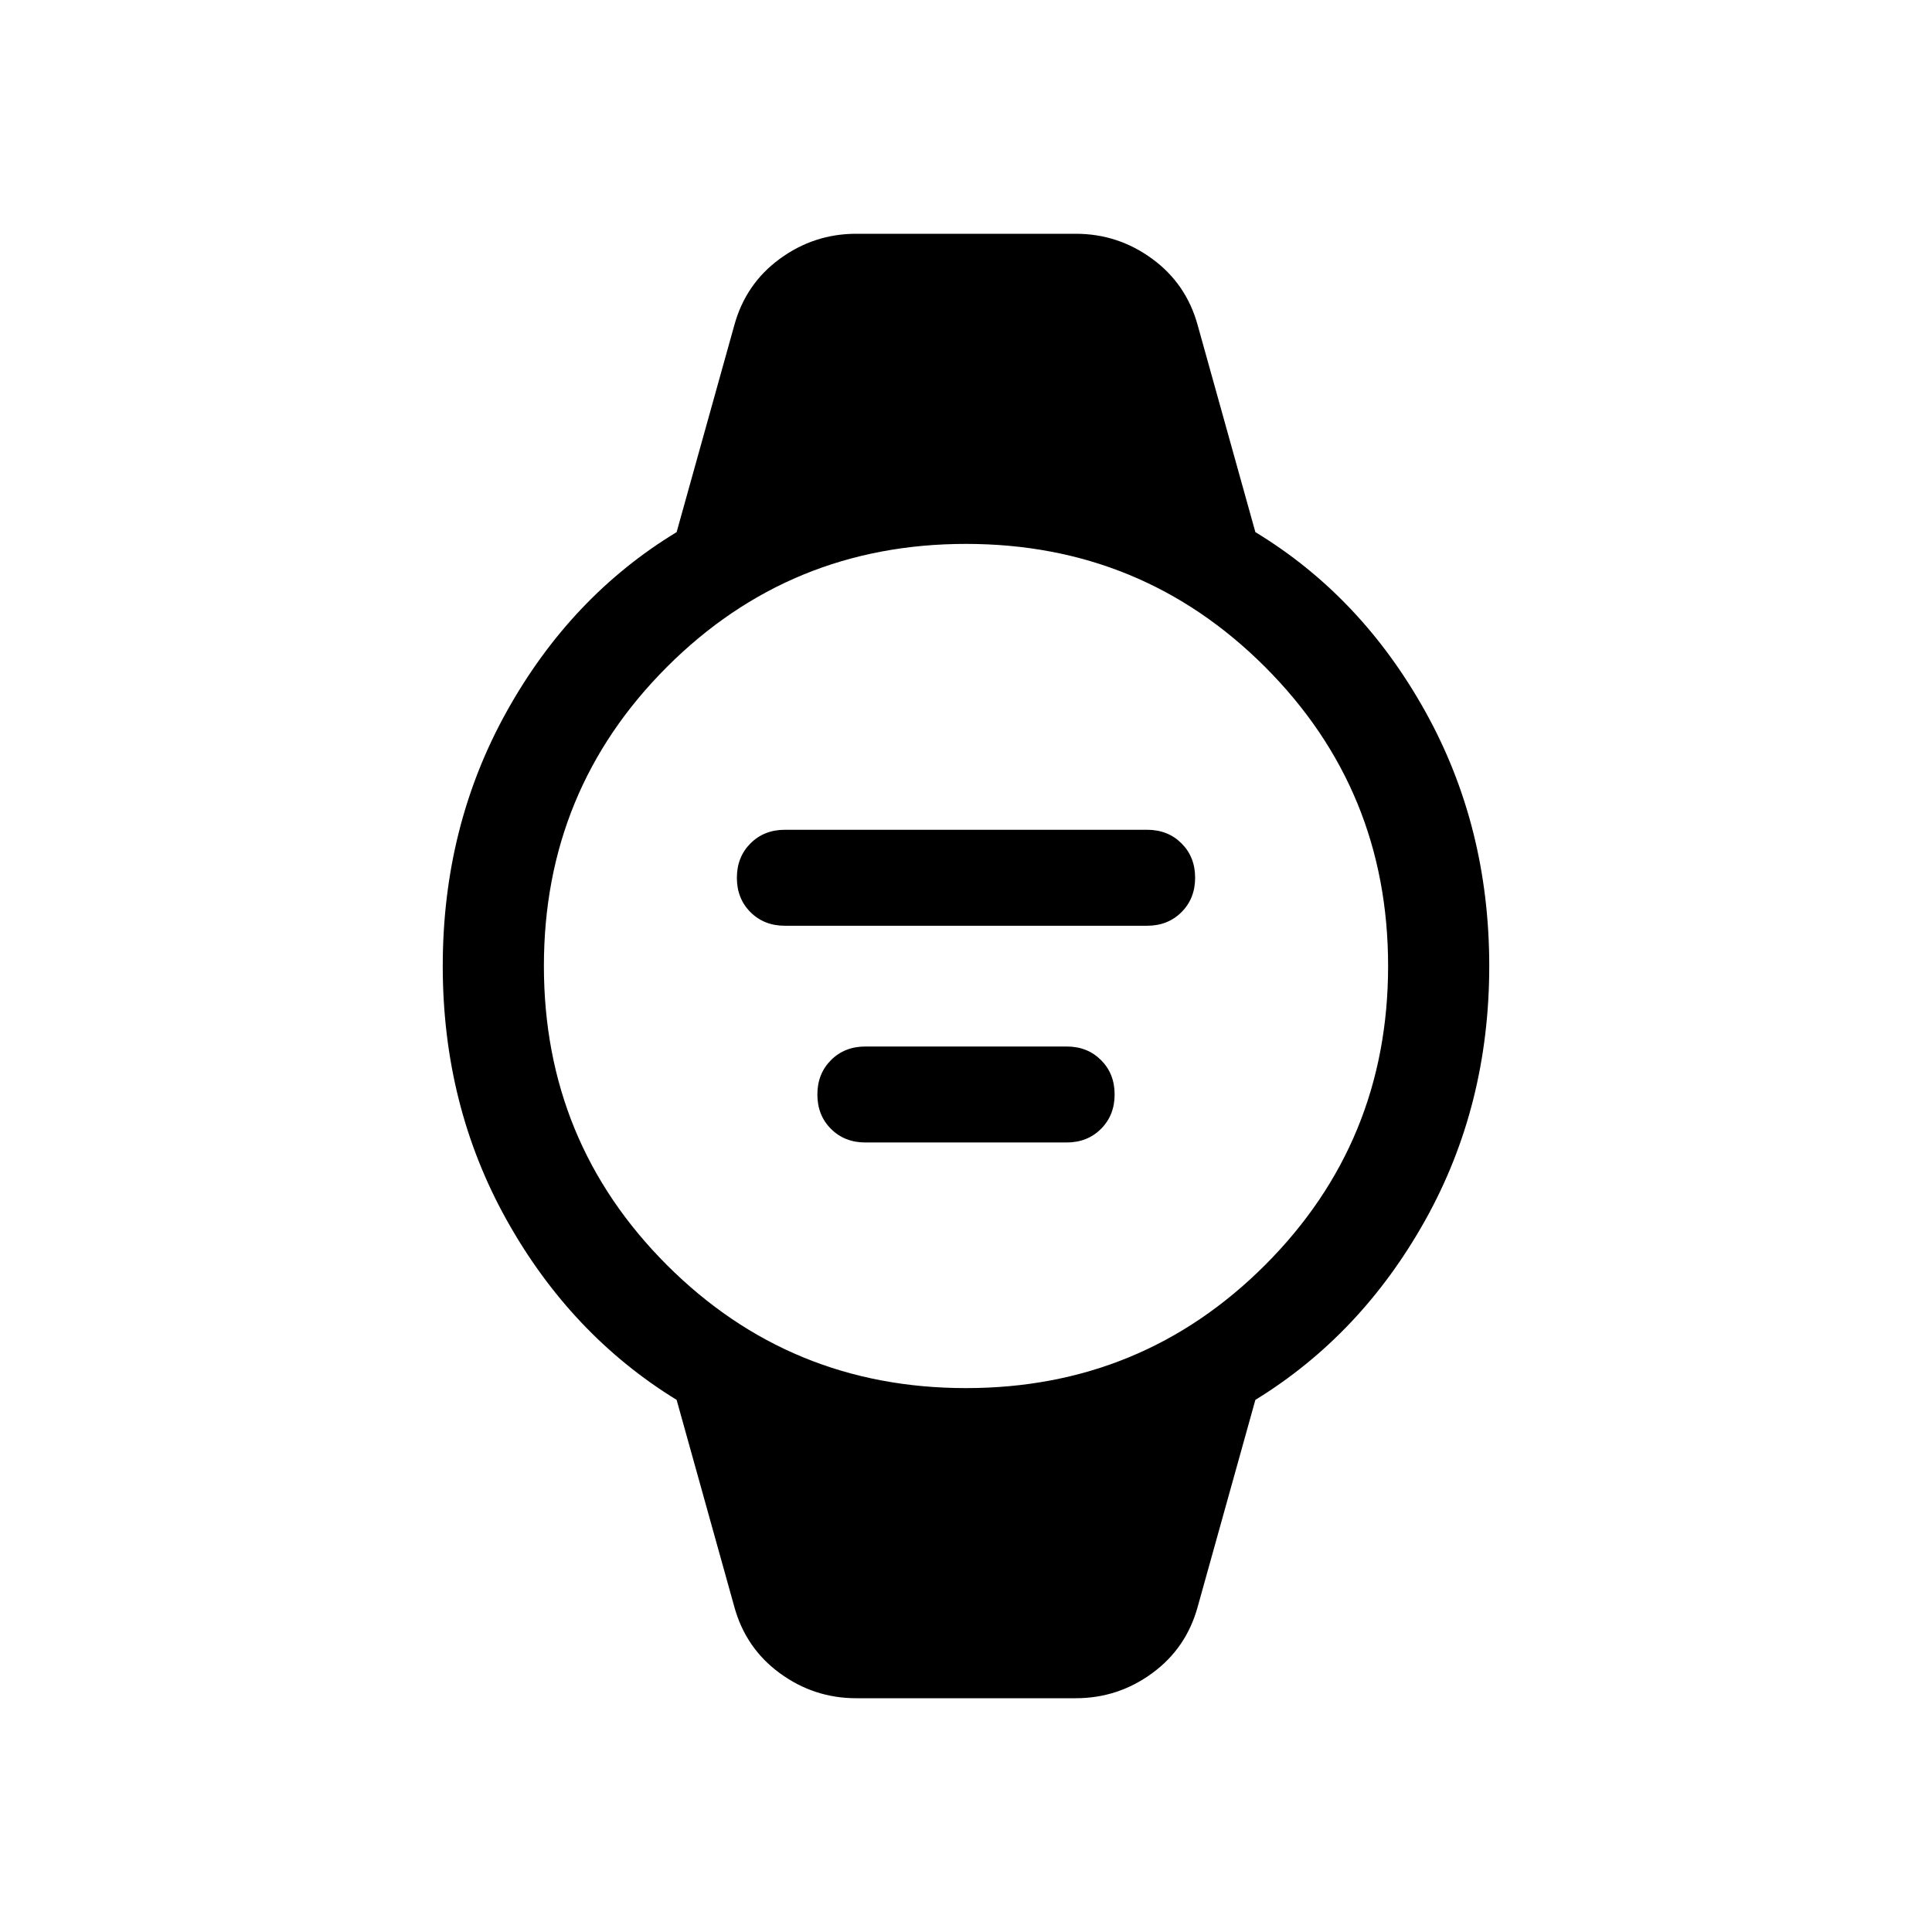<svg xmlns="http://www.w3.org/2000/svg" height="40" viewBox="0 -960 960 960" width="40"><path d="M390-500q-10.33 0-17.09-6.75t-6.76-17.08q0-10.32 6.76-17.09t17.09-6.77h180q10.33 0 17.09 6.75t6.76 17.08q0 10.32-6.76 17.09T570-500H390Zm40 107.69q-10.33 0-17.09-6.75t-6.76-17.08q0-10.32 6.76-17.09T430-440h100q10.33 0 17.09 6.75t6.76 17.08q0 10.32-6.76 17.09T530-392.31H430Zm-4.56 276.15q-20.97 0-37.98-12.46-17.02-12.46-22.64-33.18l-28.61-102.61q-52.54-32.28-84.38-89.23Q220-410.59 220-480t31.83-126.56q31.84-57.16 84.38-89.03l28.61-102.61q5.62-20.72 22.64-33.18 17.01-12.46 37.98-12.46h109.12q20.97 0 37.98 12.46 17.02 12.46 22.64 33.18l28.61 102.61q52.54 31.87 84.38 89.03Q740-549.41 740-480t-31.83 126.36q-31.84 56.95-84.38 89.23L595.18-161.8q-5.62 20.72-22.64 33.18-17.01 12.46-37.98 12.46H425.44ZM480-270.26q87.46 0 148.6-61.14T689.74-480q0-87.46-61.14-148.6T480-689.74q-87.46 0-148.6 61.14T270.26-480q0 87.46 61.14 148.6T480-270.26Z"/></svg>